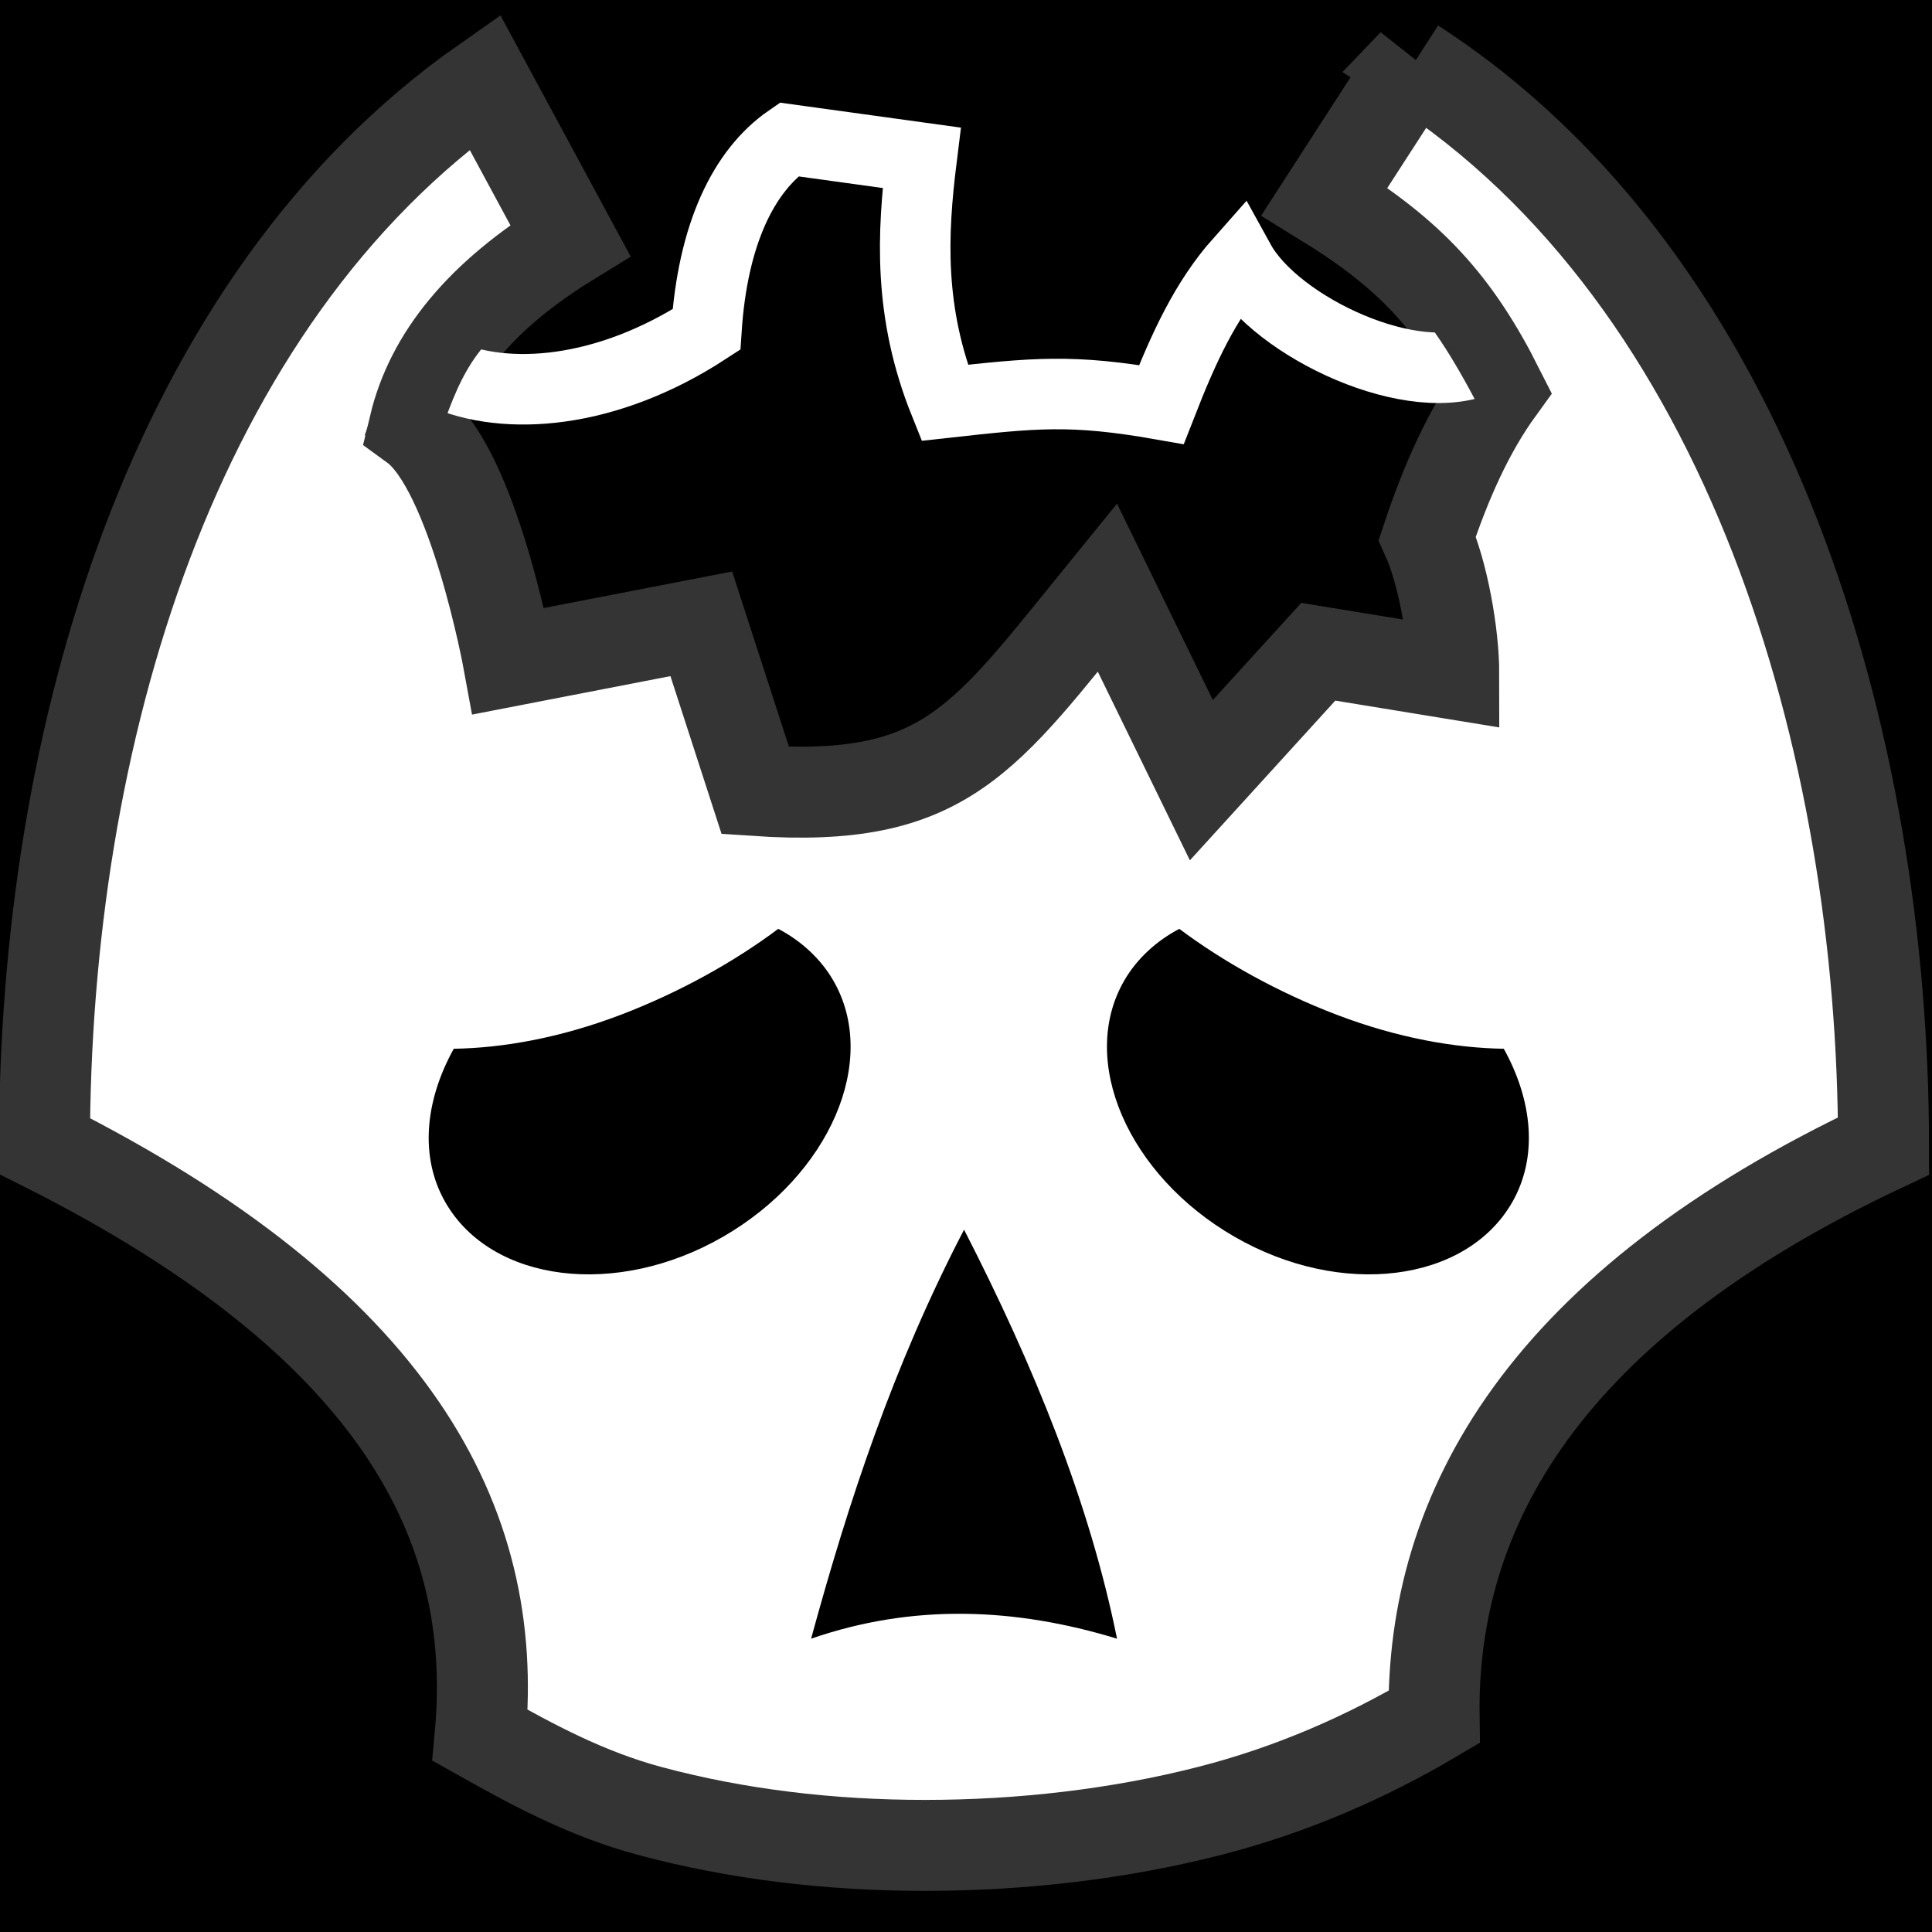 <svg viewBox="0 0 512 512" xmlns="http://www.w3.org/2000/svg">
<path d="m0,0h512v512h-512z"/>
<g transform="matrix(18.689,0,0,18.689,5157.948,-7973.257)">
<path d="m-255.945,427.531-1.262,1.953c1.216.748 1.855,1.441 2.471,2.666-.427.59-.746,1.304-1.014,2.109 .218.485.376,1.352.376,1.925l-1.921-.314-1.658,1.821-1.333-2.731c-1.754,2.156-2.28,3.062-4.992,2.878l-.766-2.364-2.734.53c0,0-.498-2.723-1.335-3.333 .235-.982.935-1.851 2.211-2.634l-1.213-2.246c-4.438,3.112-6.243,9.296-6.243,15.087 4.971,2.5 6.455,5.341 6.178,8.357 .741.417 1.508.832 2.406,1.073 1.229.33 2.547.488 3.902.488s2.744-.158 4.032-.488c1.167-.298 2.226-.765 3.187-1.333-.043-2.933 1.556-5.831 6.373-8.096-1e-05-5.673-1.877-12.252-6.666-15.347z" fill="#fff" stroke="#343434" stroke-width="1.29"/>
<path d="m-262.318,444.065c-1.006,1.933-1.641,3.866-2.169,5.8 1.446-.5 2.892-.441 4.338,0-.391-1.933-1.177-3.866-2.169-5.8z" fill-rule="evenodd"/>
<g transform="matrix(1.041,0,0,1.04,-761.616,-15.368)">
<path d="m486.984,439.296c-.66-.011-1.438-.144-2.276-.464-.798-.305-1.546-.723-2.143-1.171-.309.162-.578.406-.751.707-.628,1.088.05,2.652 1.503,3.491s3.15.624 3.779-.464c.359-.621.281-1.391-.111-2.099z"/>
<path d="m472.683,439.296c.66-.011 1.438-.144 2.276-.464 .798-.305 1.546-.723 2.143-1.171 .309.162.578.406.751.707 .628,1.088-.05,2.652-1.503,3.491s-3.15.624-3.779-.464c-.359-.621-.281-1.391.111-2.099z"/>
</g>
<path d="m-254.941,431.709c-.972.486-2.948-.432-3.467-1.373-.492.554-.801,1.233-1.112,2.029-1.275-.224-1.799-.166-3.074-.025-.515-1.282-.459-2.397-.325-3.474l-1.883-.26c-.645.445-1.08,1.346-1.169,2.695-1.413.92-2.842,1.03-3.754.62" fill="none" stroke="#fff"/>
<path d="m-270.349,432.977c.283-.747.475-1.651 1.39-2.24" fill="none" stroke="#343434"/>
<path d="m-254.439,432.425c-.311-.59-.828-1.621-1.448-2.084" fill="none" stroke="#343434"/>
</g>
</svg>
